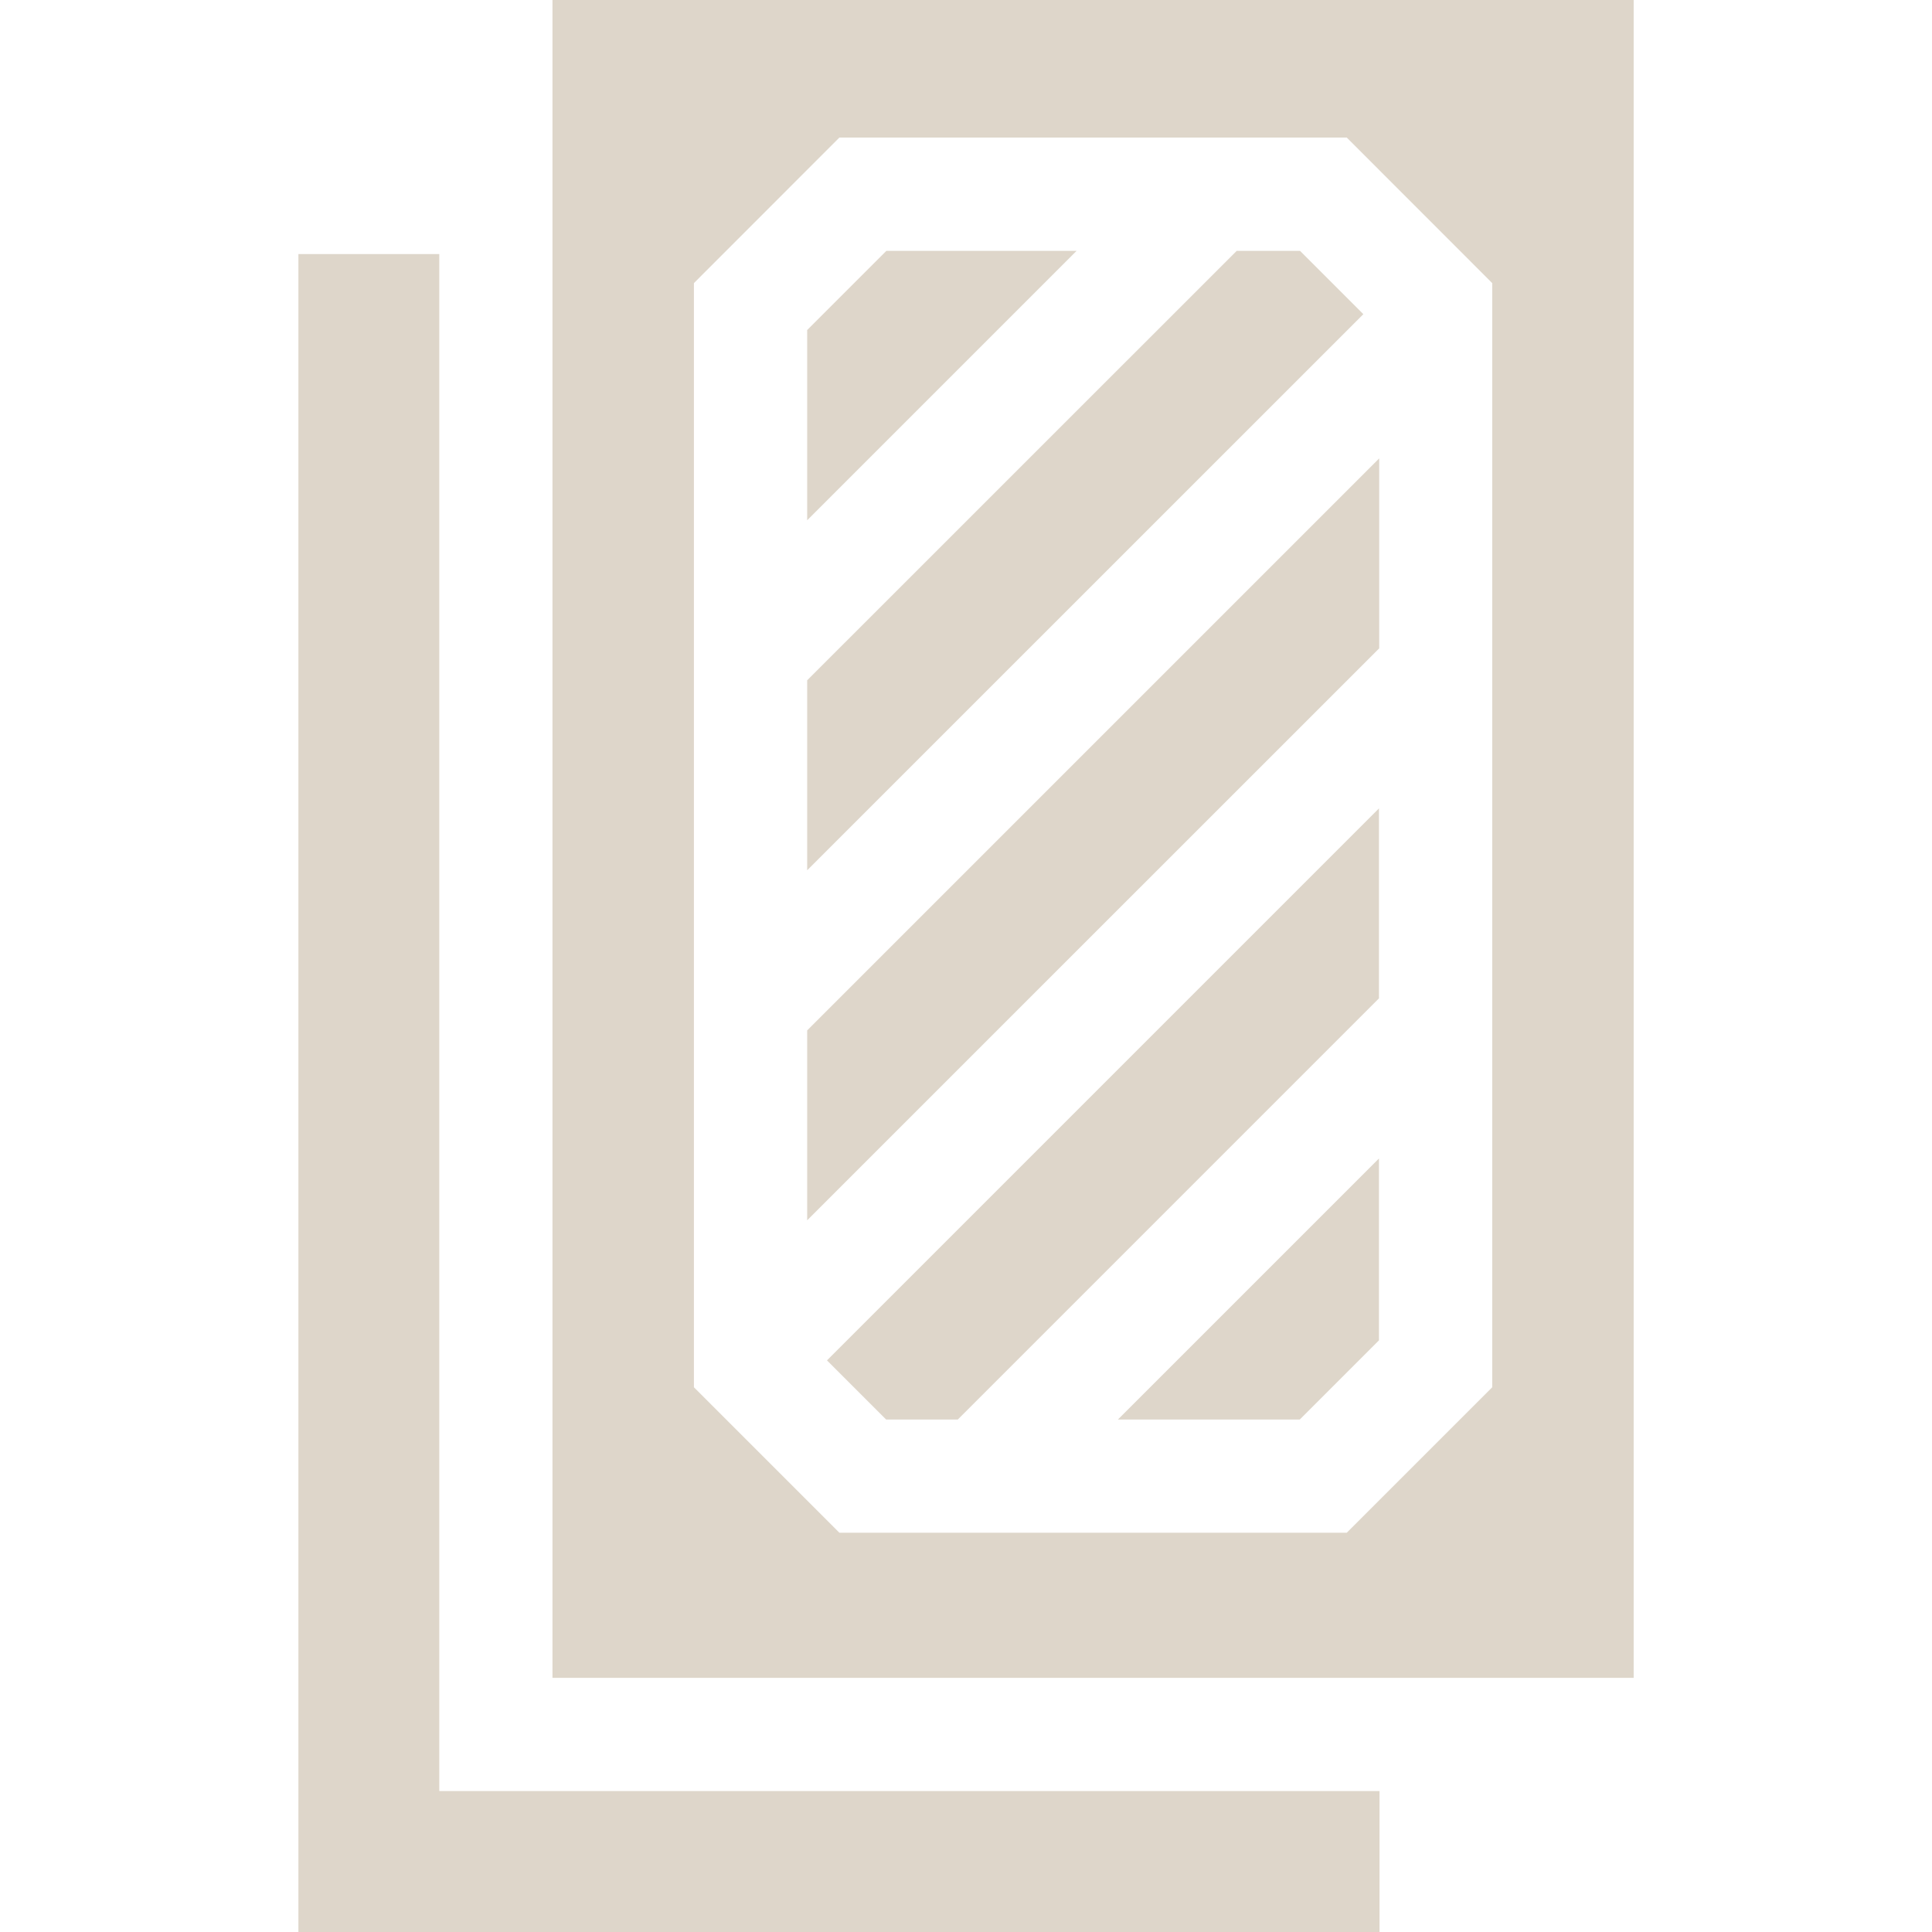 <svg width="24" height="24" viewBox="0 0 24 24" fill="none" xmlns="http://www.w3.org/2000/svg">
<g clip-path="url(#clip0_8763_46980)">
<path d="M5.457 3.156H3.707V24H17.137V22.249H5.457V3.156Z" fill="#DED6CA"/>
<path d="M17.13 12.402V10.042L10.273 16.899L11.008 17.634H11.898L17.13 12.402Z" fill="#DED6CA"/>
<path d="M13.374 3.116H11.011L10.027 4.1V6.463L13.374 3.116Z" fill="#DED6CA"/>
<path d="M13.887 17.634H16.146L17.13 16.65V14.391L13.887 17.634Z" fill="#DED6CA"/>
<path d="M6.863 0V20.843H20.294V0H6.863ZM18.537 17.233L16.73 19.04H10.427L8.62 17.233V3.517L10.427 1.709H16.73L18.537 3.517V17.233Z" fill="#DED6CA"/>
<path d="M10.027 15.159L17.133 8.054V5.694L10.027 12.8V15.159Z" fill="#DED6CA"/>
<path d="M10.027 8.451V10.811L16.936 3.903L16.149 3.116H15.363L10.027 8.451Z" fill="#DED6CA"/>
</g>
<defs>
<clipPath id="clip0_8763_46980">
<rect width="24" height="24" fill="white"/>
</clipPath>
</defs>
</svg>
